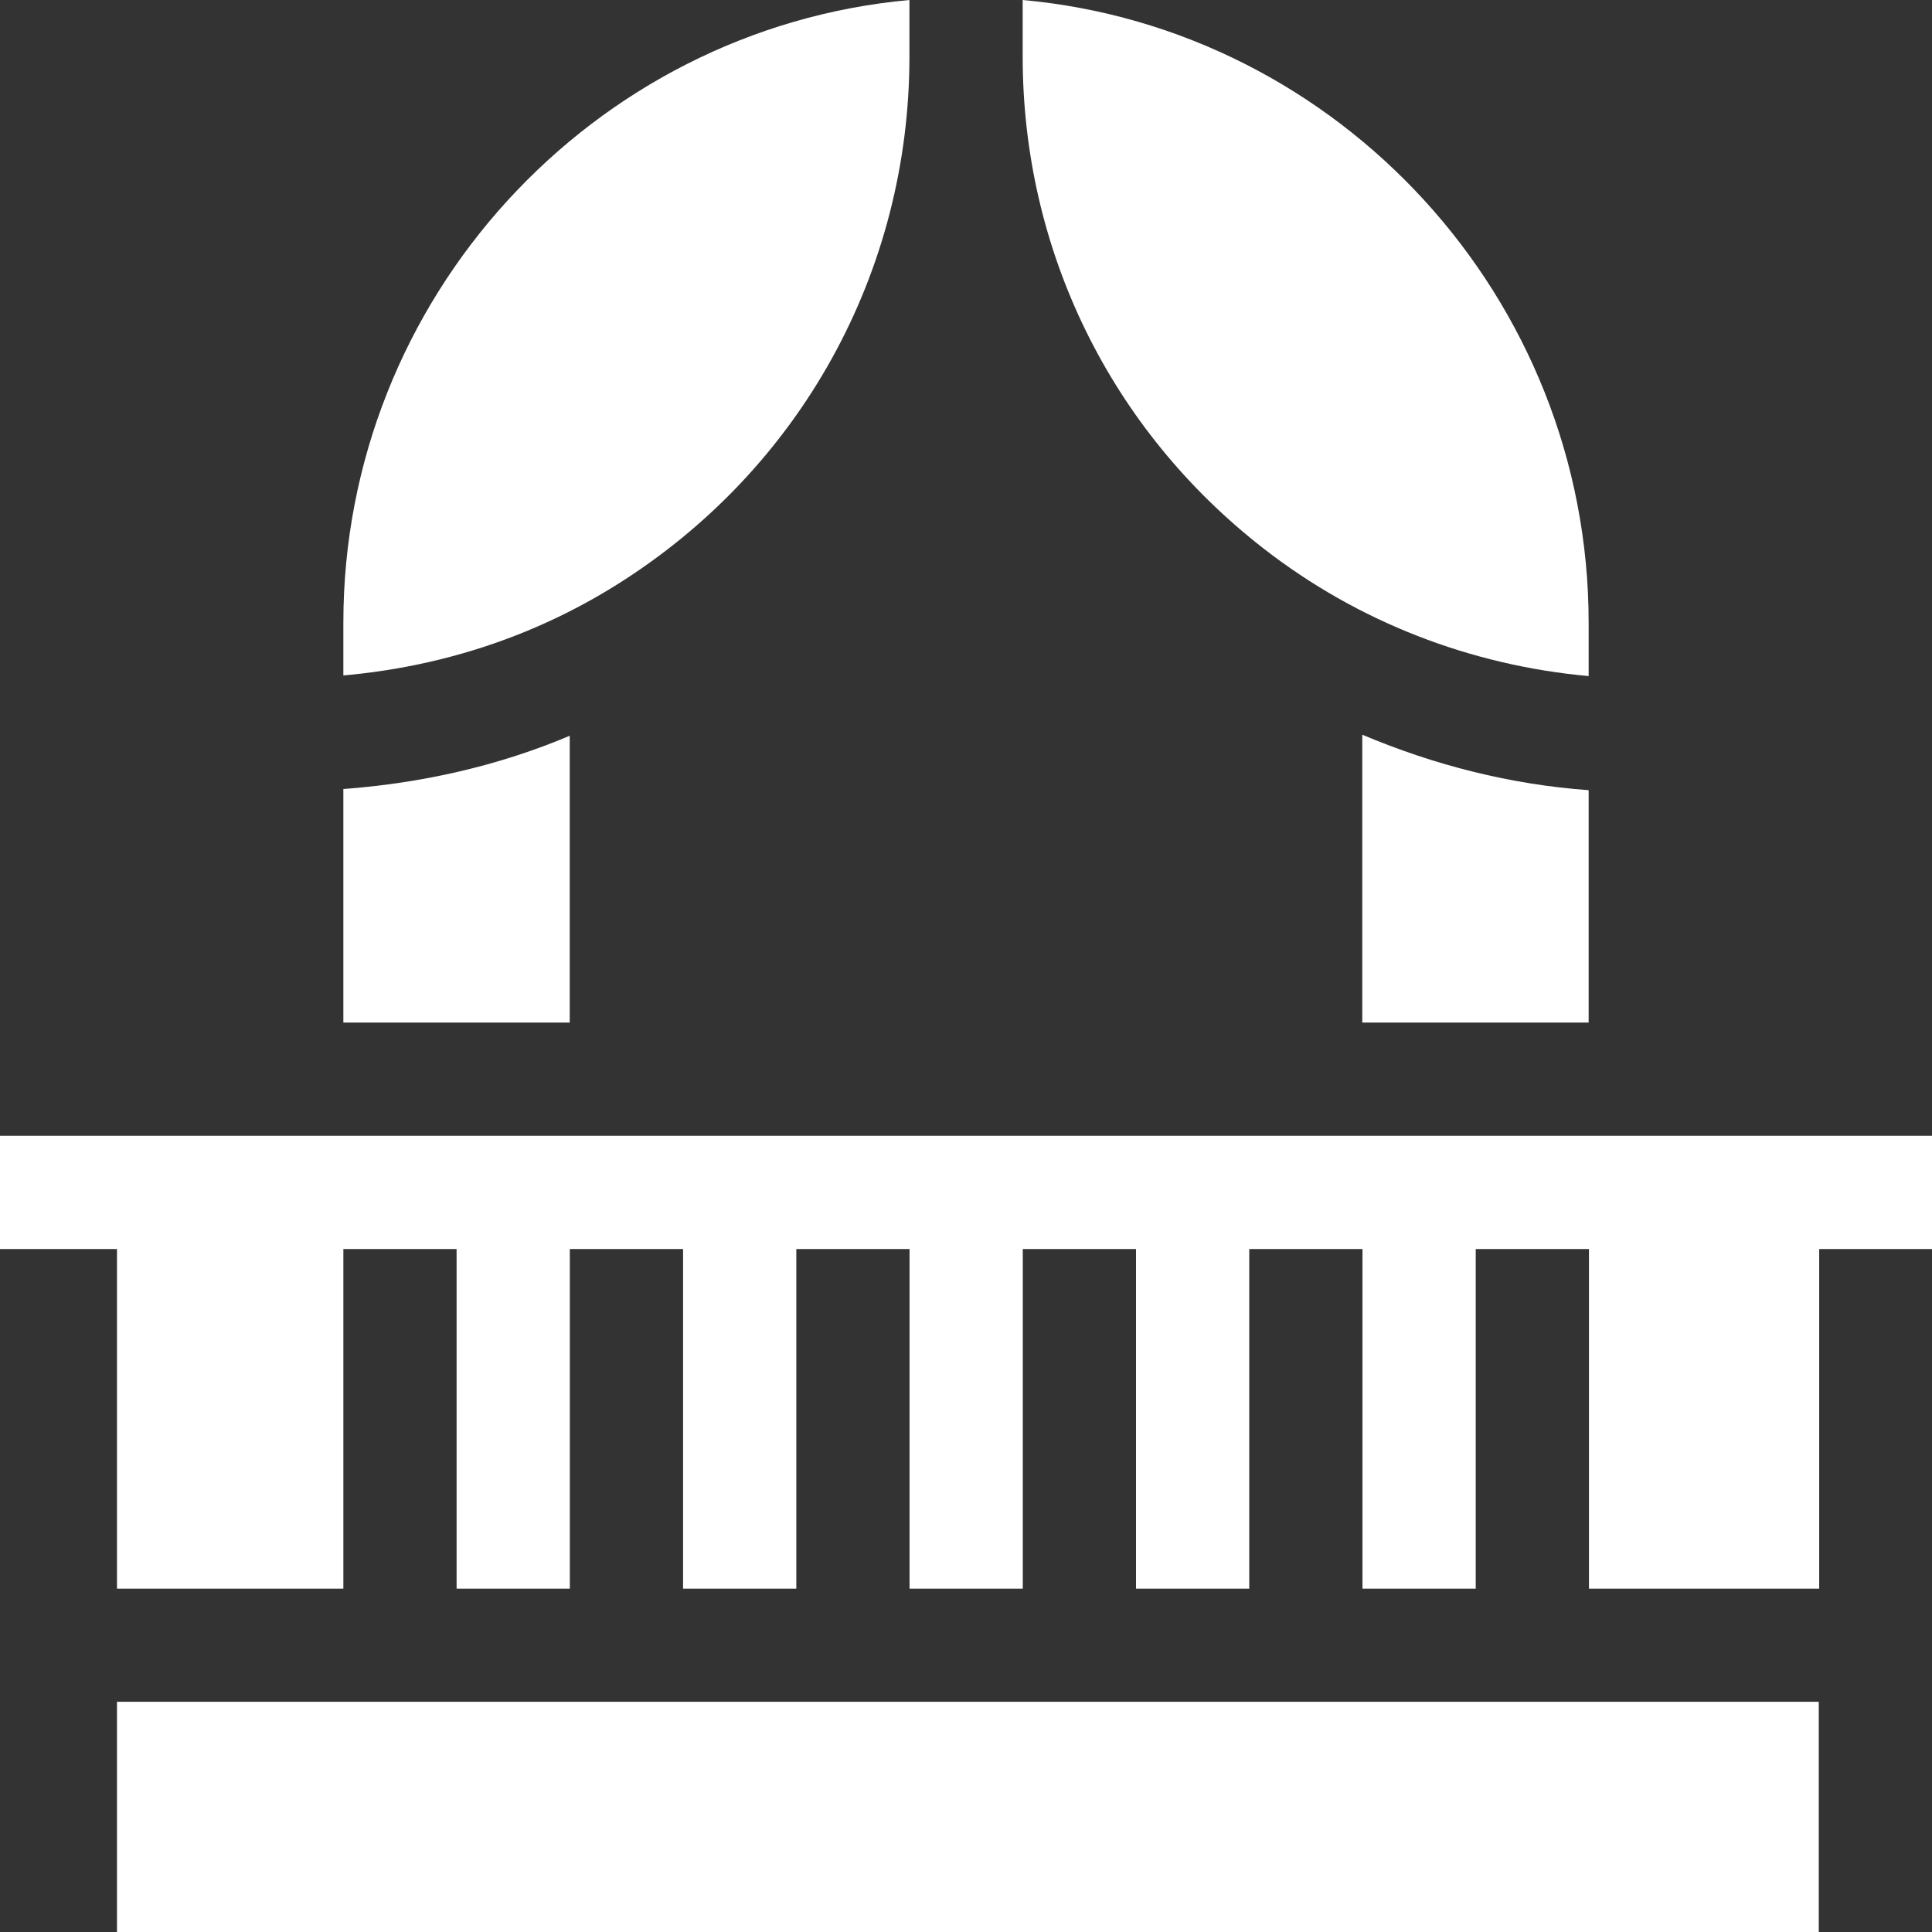 <?xml version="1.0" encoding="utf-8"?>
<!-- Generator: Adobe Illustrator 24.0.0, SVG Export Plug-In . SVG Version: 6.00 Build 0)  -->
<svg version="1.1" id="Layer_1" xmlns="http://www.w3.org/2000/svg" xmlns:xlink="http://www.w3.org/1999/xlink" x="0px" y="0px"
	 viewBox="0 0 18 18" style="enable-background:new 0 0 18 18;" xml:space="preserve">
<rect x="0" y="0" width="18" height="18" fill="#333333" stroke="none"/>
<style type="text/css">
	.st0{opacity:0.15;}
	.st1{fill:#FFFFFF;}
	.st2{opacity:0.2;}
	.st3{opacity:0.4;}
	.st4{fill:#FFFFFF;stroke:#FFFFFF;stroke-width:0.5;stroke-miterlimit:10;}
	.st5{fill:#FFFFFF;stroke:#FFFFFF;stroke-width:0.6;stroke-miterlimit:10;}
	.st6{fill:#F7941D;}
</style>
<g>
	<path class="st1" d="M1.09,14.801h2.109v-3.164h1.055v3.164h1.055v-3.164h1.055v3.164h1.055v-3.164h1.055v3.164h1.055v-3.164h1.055
		v3.164h1.055v-3.164h1.055v3.164h1.055v-3.164h1.055v3.164h2.145v-3.164H18v-1.055H0v1.055h1.09V14.801z"/>
	<path class="st1" d="M14.801,5.801c0-3.021-2.321-5.533-5.273-5.801v0.527c0,1.804,0.818,3.475,2.244,4.583
		c0.883,0.687,1.931,1.089,3.029,1.189V5.801z"/>
	<path class="st1" d="M8.473,0.527V0C5.521,0.268,3.199,2.78,3.199,5.801v0.492c0.899-0.08,1.768-0.356,2.553-0.849
		C7.456,4.374,8.473,2.536,8.473,0.527z"/>
	<path class="st1" d="M14.801,9.527V7.362c-0.728-0.053-1.434-0.232-2.109-0.517v2.682H14.801z"/>
	<path class="st1" d="M3.199,9.527h2.109V6.855C4.634,7.14,3.916,7.298,3.199,7.351V9.527z"/>
	<path class="st1" d="M1.09,15.855h15.855V18H1.09V15.855z"/>
</g>
</svg>
